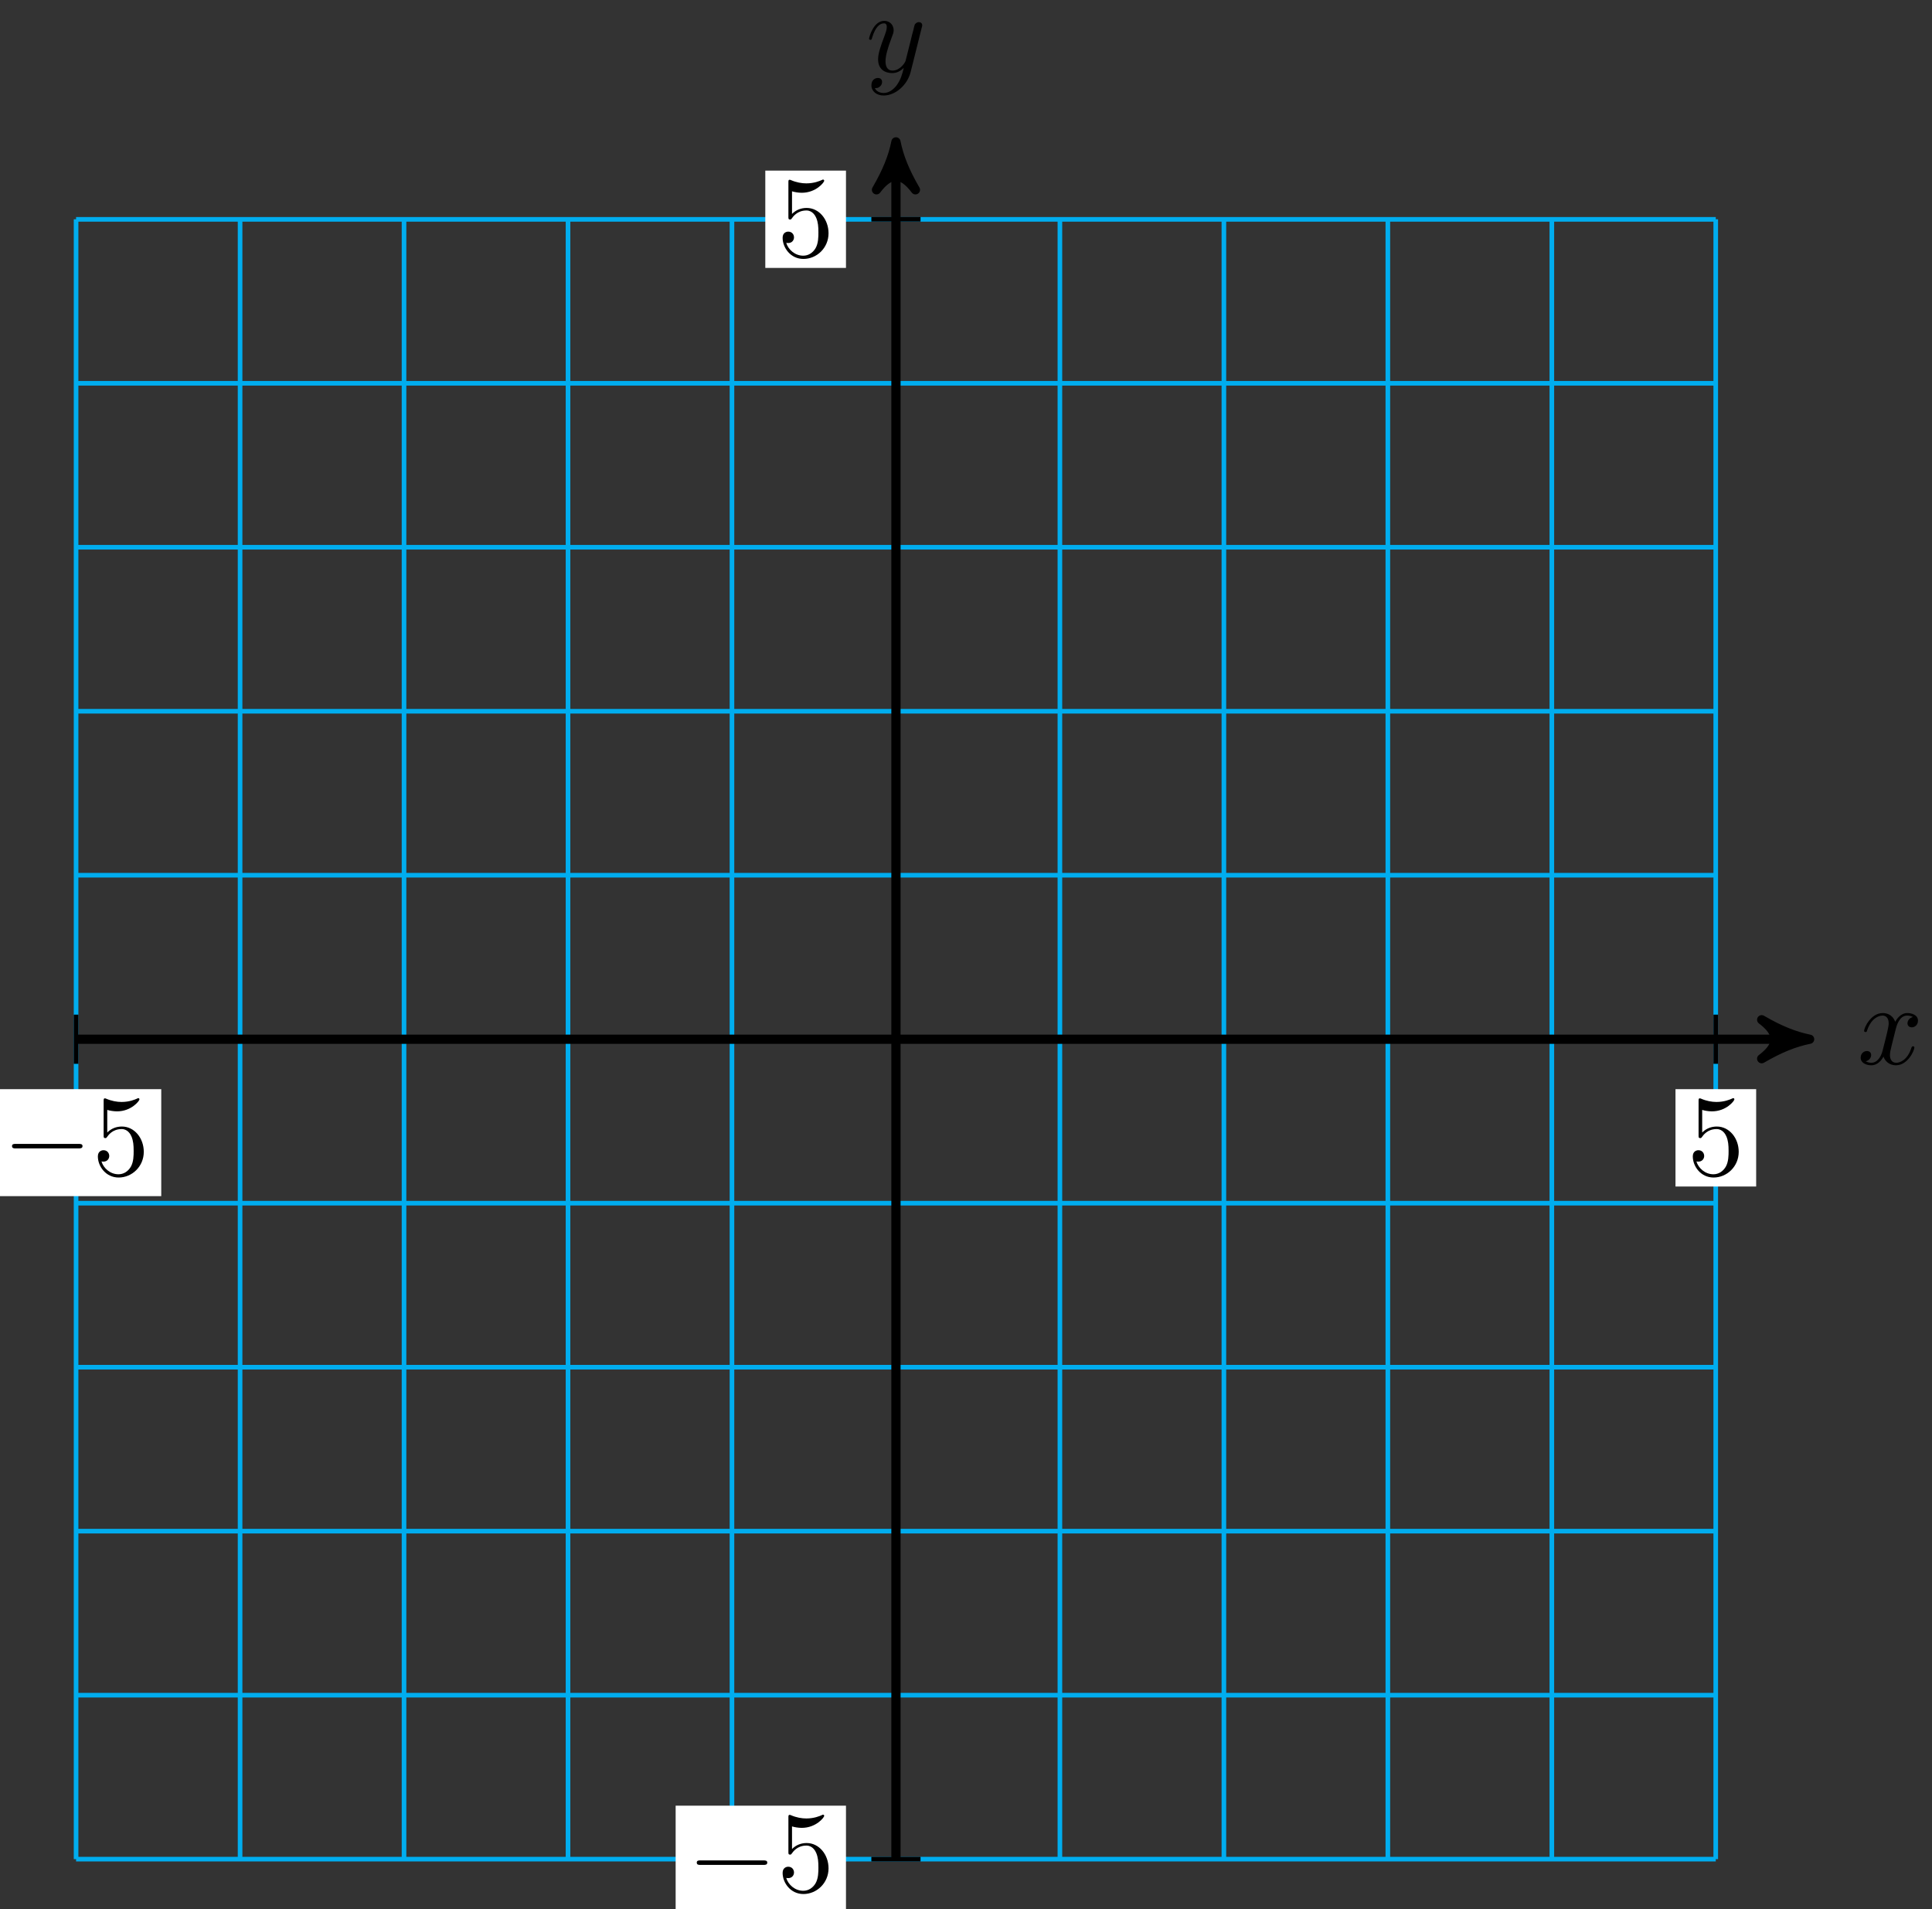 <?xml version="1.0" encoding="UTF-8"?>
<svg xmlns="http://www.w3.org/2000/svg" xmlns:xlink="http://www.w3.org/1999/xlink" width="167pt" height="165pt" viewBox="0 0 167 165" version="1.1">
<rect x="0" y="0" width="167" height="165" fill="#333333" stroke="none"/>
<defs>
<g>
<symbol overflow="visible" id="glyph0-0">
<path style="stroke:none;" d=""/>
</symbol>
<symbol overflow="visible" id="glyph0-1">
<path style="stroke:none;" d="M 3.328 -3.016 C 3.391 -3.266 3.625 -4.188 4.312 -4.188 C 4.359 -4.188 4.609 -4.188 4.812 -4.062 C 4.531 -4 4.344 -3.766 4.344 -3.516 C 4.344 -3.359 4.453 -3.172 4.719 -3.172 C 4.938 -3.172 5.25 -3.344 5.25 -3.75 C 5.25 -4.266 4.672 -4.406 4.328 -4.406 C 3.75 -4.406 3.406 -3.875 3.281 -3.656 C 3.031 -4.312 2.5 -4.406 2.203 -4.406 C 1.172 -4.406 0.594 -3.125 0.594 -2.875 C 0.594 -2.766 0.703 -2.766 0.719 -2.766 C 0.797 -2.766 0.828 -2.797 0.844 -2.875 C 1.188 -3.938 1.844 -4.188 2.188 -4.188 C 2.375 -4.188 2.719 -4.094 2.719 -3.516 C 2.719 -3.203 2.547 -2.547 2.188 -1.141 C 2.031 -0.531 1.672 -0.109 1.234 -0.109 C 1.172 -0.109 0.953 -0.109 0.734 -0.234 C 0.984 -0.297 1.203 -0.5 1.203 -0.781 C 1.203 -1.047 0.984 -1.125 0.844 -1.125 C 0.531 -1.125 0.297 -0.875 0.297 -0.547 C 0.297 -0.094 0.781 0.109 1.219 0.109 C 1.891 0.109 2.25 -0.594 2.266 -0.641 C 2.391 -0.281 2.75 0.109 3.344 0.109 C 4.375 0.109 4.938 -1.172 4.938 -1.422 C 4.938 -1.531 4.859 -1.531 4.828 -1.531 C 4.734 -1.531 4.719 -1.484 4.688 -1.422 C 4.359 -0.344 3.688 -0.109 3.375 -0.109 C 2.984 -0.109 2.828 -0.422 2.828 -0.766 C 2.828 -0.984 2.875 -1.203 2.984 -1.641 Z M 3.328 -3.016 "/>
</symbol>
<symbol overflow="visible" id="glyph0-2">
<path style="stroke:none;" d="M 4.844 -3.797 C 4.891 -3.938 4.891 -3.953 4.891 -4.031 C 4.891 -4.203 4.75 -4.297 4.594 -4.297 C 4.5 -4.297 4.344 -4.234 4.25 -4.094 C 4.234 -4.031 4.141 -3.734 4.109 -3.547 C 4.031 -3.297 3.969 -3.016 3.906 -2.75 L 3.453 -0.953 C 3.422 -0.812 2.984 -0.109 2.328 -0.109 C 1.828 -0.109 1.719 -0.547 1.719 -0.922 C 1.719 -1.375 1.891 -2 2.219 -2.875 C 2.375 -3.281 2.422 -3.391 2.422 -3.594 C 2.422 -4.031 2.109 -4.406 1.609 -4.406 C 0.656 -4.406 0.297 -2.953 0.297 -2.875 C 0.297 -2.766 0.391 -2.766 0.406 -2.766 C 0.516 -2.766 0.516 -2.797 0.562 -2.953 C 0.844 -3.891 1.234 -4.188 1.578 -4.188 C 1.656 -4.188 1.828 -4.188 1.828 -3.875 C 1.828 -3.625 1.719 -3.359 1.656 -3.172 C 1.25 -2.109 1.078 -1.547 1.078 -1.078 C 1.078 -0.188 1.703 0.109 2.297 0.109 C 2.688 0.109 3.016 -0.062 3.297 -0.344 C 3.172 0.172 3.047 0.672 2.656 1.203 C 2.391 1.531 2.016 1.828 1.562 1.828 C 1.422 1.828 0.969 1.797 0.797 1.406 C 0.953 1.406 1.094 1.406 1.219 1.281 C 1.328 1.203 1.422 1.062 1.422 0.875 C 1.422 0.562 1.156 0.531 1.062 0.531 C 0.828 0.531 0.5 0.688 0.5 1.172 C 0.5 1.672 0.938 2.047 1.562 2.047 C 2.578 2.047 3.609 1.141 3.891 0.016 Z M 4.844 -3.797 "/>
</symbol>
<symbol overflow="visible" id="glyph1-0">
<path style="stroke:none;" d=""/>
</symbol>
<symbol overflow="visible" id="glyph1-1">
<path style="stroke:none;" d="M 6.562 -2.297 C 6.734 -2.297 6.922 -2.297 6.922 -2.5 C 6.922 -2.688 6.734 -2.688 6.562 -2.688 L 1.172 -2.688 C 1 -2.688 0.828 -2.688 0.828 -2.5 C 0.828 -2.297 1 -2.297 1.172 -2.297 Z M 6.562 -2.297 "/>
</symbol>
<symbol overflow="visible" id="glyph2-0">
<path style="stroke:none;" d=""/>
</symbol>
<symbol overflow="visible" id="glyph2-1">
<path style="stroke:none;" d="M 4.469 -2 C 4.469 -3.188 3.656 -4.188 2.578 -4.188 C 2.109 -4.188 1.672 -4.031 1.312 -3.672 L 1.312 -5.625 C 1.516 -5.562 1.844 -5.5 2.156 -5.5 C 3.391 -5.5 4.094 -6.406 4.094 -6.531 C 4.094 -6.594 4.062 -6.641 3.984 -6.641 C 3.984 -6.641 3.953 -6.641 3.906 -6.609 C 3.703 -6.516 3.219 -6.312 2.547 -6.312 C 2.156 -6.312 1.688 -6.391 1.219 -6.594 C 1.141 -6.625 1.125 -6.625 1.109 -6.625 C 1 -6.625 1 -6.547 1 -6.391 L 1 -3.438 C 1 -3.266 1 -3.188 1.141 -3.188 C 1.219 -3.188 1.234 -3.203 1.281 -3.266 C 1.391 -3.422 1.75 -3.969 2.562 -3.969 C 3.078 -3.969 3.328 -3.516 3.406 -3.328 C 3.562 -2.953 3.594 -2.578 3.594 -2.078 C 3.594 -1.719 3.594 -1.125 3.344 -0.703 C 3.109 -0.312 2.734 -0.062 2.281 -0.062 C 1.562 -0.062 0.984 -0.594 0.812 -1.172 C 0.844 -1.172 0.875 -1.156 0.984 -1.156 C 1.312 -1.156 1.484 -1.406 1.484 -1.641 C 1.484 -1.891 1.312 -2.141 0.984 -2.141 C 0.844 -2.141 0.5 -2.062 0.5 -1.609 C 0.5 -0.75 1.188 0.219 2.297 0.219 C 3.453 0.219 4.469 -0.734 4.469 -2 Z M 4.469 -2 "/>
</symbol>
</g>
</defs>
<g id="surface1">
<path style="fill:none;stroke-width:0.399;stroke-linecap:butt;stroke-linejoin:miter;stroke:rgb(0%,67.839%,93.729%);stroke-opacity:1;stroke-miterlimit:10;" d="M -70.869 -70.867 L 70.865 -70.867 M -70.869 -56.695 L 70.865 -56.695 M -70.869 -42.519 L 70.865 -42.519 M -70.869 -28.348 L 70.865 -28.348 M -70.869 -14.172 L 70.865 -14.172 M -70.869 -0.001 L 70.865 -0.001 M -70.869 14.175 L 70.865 14.175 M -70.869 28.346 L 70.865 28.346 M -70.869 42.522 L 70.865 42.522 M -70.869 56.693 L 70.865 56.693 M -70.869 70.861 L 70.865 70.861 M -70.869 -70.867 L -70.869 70.869 M -56.693 -70.867 L -56.693 70.869 M -42.522 -70.867 L -42.522 70.869 M -28.346 -70.867 L -28.346 70.869 M -14.175 -70.867 L -14.175 70.869 M 0 -70.867 L 0 70.869 M 14.172 -70.867 L 14.172 70.869 M 28.347 -70.867 L 28.347 70.869 M 42.519 -70.867 L 42.519 70.869 M 56.694 -70.867 L 56.694 70.869 M 70.862 -70.867 L 70.862 70.869 " transform="matrix(1,0,0,-1,77.445,89.82)"/>
<path style="fill:none;stroke-width:0.797;stroke-linecap:butt;stroke-linejoin:miter;stroke:rgb(0%,0%,0%);stroke-opacity:1;stroke-miterlimit:10;" d="M -70.869 -0.001 L 77.936 -0.001 " transform="matrix(1,0,0,-1,77.445,89.82)"/>
<path style="fill-rule:nonzero;fill:rgb(0%,0%,0%);fill-opacity:1;stroke-width:0.797;stroke-linecap:butt;stroke-linejoin:round;stroke:rgb(0%,0%,0%);stroke-opacity:1;stroke-miterlimit:10;" d="M 1.038 -0.001 C -0.259 0.261 -1.556 0.777 -3.106 1.683 C -1.556 0.519 -1.556 -0.516 -3.106 -1.684 C -1.556 -0.778 -0.259 -0.259 1.038 -0.001 Z M 1.038 -0.001 " transform="matrix(1,0,0,-1,155.384,89.82)"/>
<g style="fill:rgb(0%,0%,0%);fill-opacity:1;">
  <use xlink:href="#glyph0-1" x="160.537" y="91.965"/>
</g>
<path style="fill:none;stroke-width:0.797;stroke-linecap:butt;stroke-linejoin:miter;stroke:rgb(0%,0%,0%);stroke-opacity:1;stroke-miterlimit:10;" d="M 0 -70.867 L 0 76.517 " transform="matrix(1,0,0,-1,77.445,89.82)"/>
<path style="fill-rule:nonzero;fill:rgb(0%,0%,0%);fill-opacity:1;stroke-width:0.797;stroke-linecap:butt;stroke-linejoin:round;stroke:rgb(0%,0%,0%);stroke-opacity:1;stroke-miterlimit:10;" d="M 1.037 -0 C -0.26 0.257 -1.553 0.777 -3.107 1.683 C -1.553 0.519 -1.553 -0.52 -3.107 -1.684 C -1.553 -0.778 -0.26 -0.258 1.037 -0 Z M 1.037 -0 " transform="matrix(0,-1,-1,0,77.445,13.299)"/>
<g style="fill:rgb(0%,0%,0%);fill-opacity:1;">
  <use xlink:href="#glyph0-2" x="74.824" y="6.208"/>
</g>
<path style="fill:none;stroke-width:0.399;stroke-linecap:butt;stroke-linejoin:miter;stroke:rgb(0%,0%,0%);stroke-opacity:1;stroke-miterlimit:10;" d="M -70.869 2.124 L -70.869 -2.126 " transform="matrix(1,0,0,-1,77.445,89.82)"/>
<path style=" stroke:none;fill-rule:nonzero;fill:rgb(100%,100%,100%);fill-opacity:1;" d="M -0.785 103.383 L 13.938 103.383 L 13.938 94.137 L -0.785 94.137 Z M -0.785 103.383 "/>
<g style="fill:rgb(0%,0%,0%);fill-opacity:1;">
  <use xlink:href="#glyph1-1" x="0.211" y="101.555"/>
</g>
<g style="fill:rgb(0%,0%,0%);fill-opacity:1;">
  <use xlink:href="#glyph2-1" x="7.959" y="101.555"/>
</g>
<path style="fill:none;stroke-width:0.399;stroke-linecap:butt;stroke-linejoin:miter;stroke:rgb(0%,0%,0%);stroke-opacity:1;stroke-miterlimit:10;" d="M 2.125 -70.867 L -2.125 -70.867 " transform="matrix(1,0,0,-1,77.445,89.82)"/>
<path style=" stroke:none;fill-rule:nonzero;fill:rgb(100%,100%,100%);fill-opacity:1;" d="M 58.402 165.309 L 73.125 165.309 L 73.125 156.066 L 58.402 156.066 Z M 58.402 165.309 "/>
<g style="fill:rgb(0%,0%,0%);fill-opacity:1;">
  <use xlink:href="#glyph1-1" x="59.4" y="163.483"/>
</g>
<g style="fill:rgb(0%,0%,0%);fill-opacity:1;">
  <use xlink:href="#glyph2-1" x="67.149" y="163.483"/>
</g>
<path style="fill:none;stroke-width:0.399;stroke-linecap:butt;stroke-linejoin:miter;stroke:rgb(0%,0%,0%);stroke-opacity:1;stroke-miterlimit:10;" d="M 70.865 2.124 L 70.865 -2.126 " transform="matrix(1,0,0,-1,77.445,89.82)"/>
<path style=" stroke:none;fill-rule:nonzero;fill:rgb(100%,100%,100%);fill-opacity:1;" d="M 144.828 102.551 L 151.801 102.551 L 151.801 94.137 L 144.828 94.137 Z M 144.828 102.551 "/>
<g style="fill:rgb(0%,0%,0%);fill-opacity:1;">
  <use xlink:href="#glyph2-1" x="145.823" y="101.555"/>
</g>
<path style="fill:none;stroke-width:0.399;stroke-linecap:butt;stroke-linejoin:miter;stroke:rgb(0%,0%,0%);stroke-opacity:1;stroke-miterlimit:10;" d="M 2.125 70.869 L -2.125 70.869 " transform="matrix(1,0,0,-1,77.445,89.82)"/>
<path style=" stroke:none;fill-rule:nonzero;fill:rgb(100%,100%,100%);fill-opacity:1;" d="M 66.152 23.156 L 73.125 23.156 L 73.125 14.746 L 66.152 14.746 Z M 66.152 23.156 "/>
<g style="fill:rgb(0%,0%,0%);fill-opacity:1;">
  <use xlink:href="#glyph2-1" x="67.149" y="22.161"/>
</g>
</g>
</svg>
